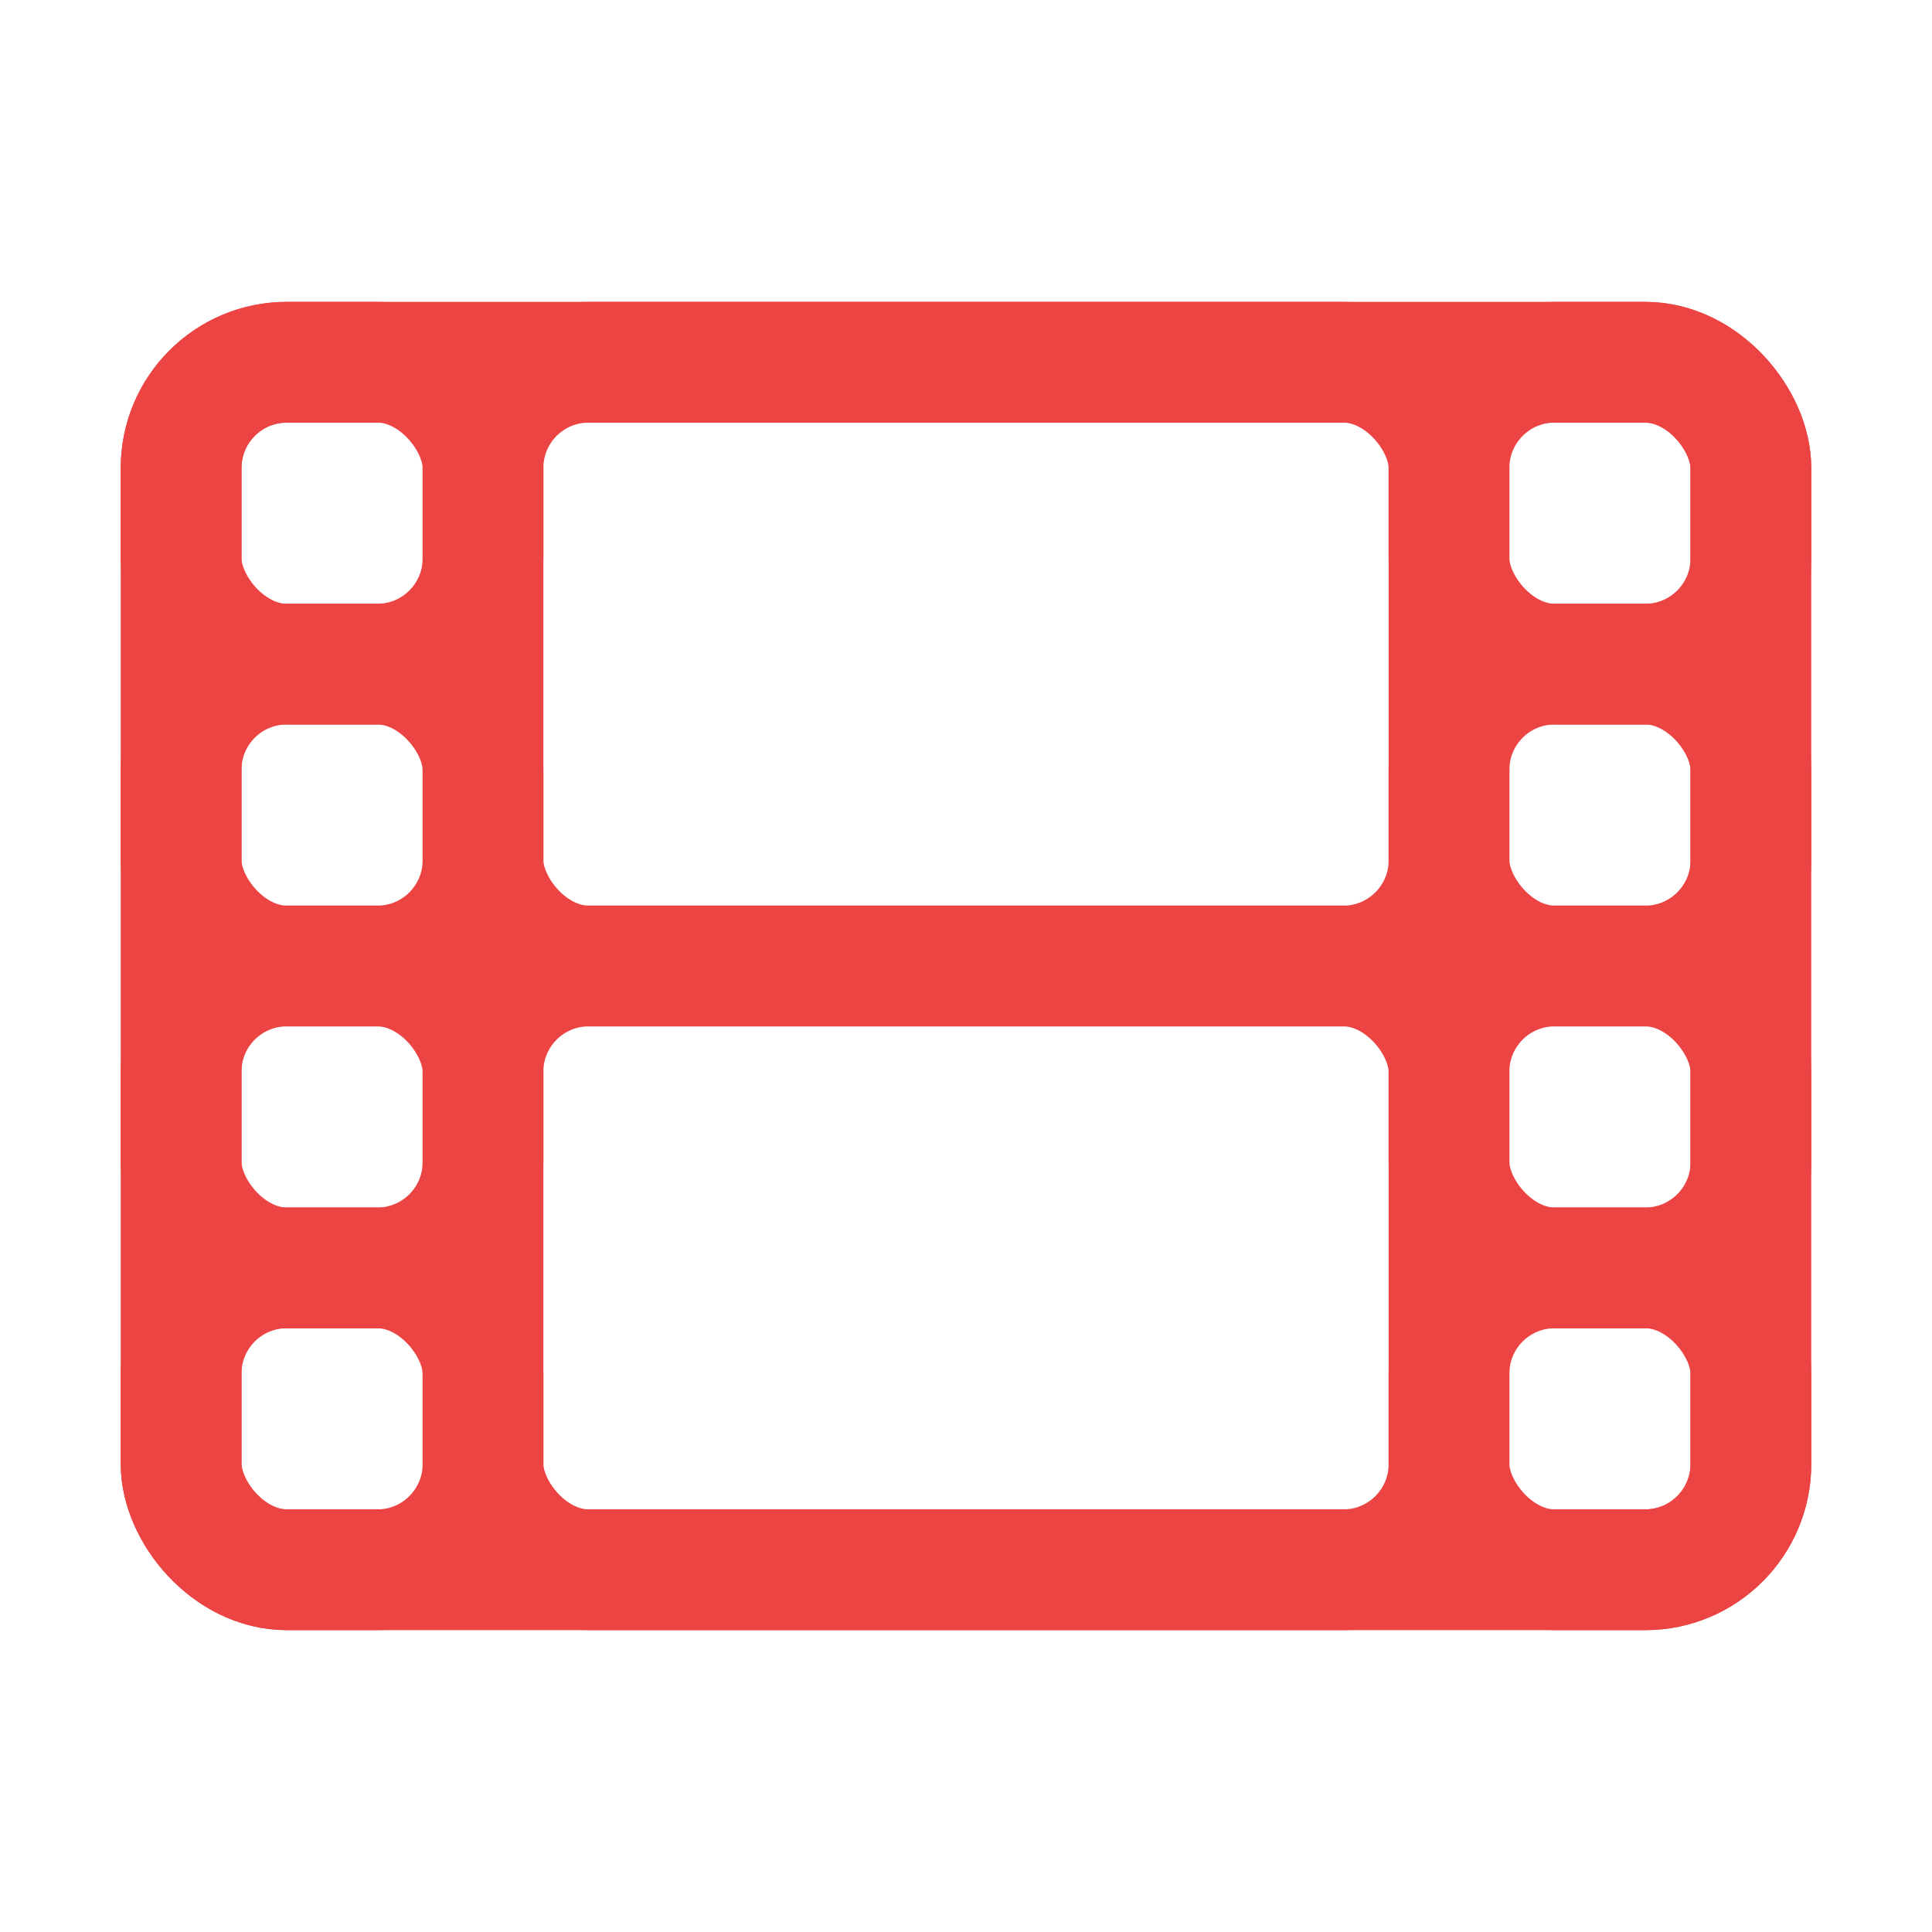 <svg xmlns="http://www.w3.org/2000/svg" class="ionicon" viewBox="0 0 512 512"><rect x="48" y="96" width="416" height="320" rx="28" ry="28" fill="none" stroke="#EC4343" stroke-linejoin="round" stroke-width="32"/><rect x="384" y="336" width="80" height="80" rx="28" ry="28" fill="none" stroke="#EC4343" stroke-linejoin="round" stroke-width="32"/><rect x="384" y="256" width="80" height="80" rx="28" ry="28" fill="none" stroke="#EC4343" stroke-linejoin="round" stroke-width="32"/><rect x="384" y="176" width="80" height="80" rx="28" ry="28" fill="none" stroke="#EC4343" stroke-linejoin="round" stroke-width="32"/><rect x="384" y="96" width="80" height="80" rx="28" ry="28" fill="none" stroke="#EC4343" stroke-linejoin="round" stroke-width="32"/><rect x="48" y="336" width="80" height="80" rx="28" ry="28" fill="none" stroke="#EC4343" stroke-linejoin="round" stroke-width="32"/><rect x="48" y="256" width="80" height="80" rx="28" ry="28" fill="none" stroke="#EC4343" stroke-linejoin="round" stroke-width="32"/><rect x="48" y="176" width="80" height="80" rx="28" ry="28" fill="none" stroke="#EC4343" stroke-linejoin="round" stroke-width="32"/><rect x="48" y="96" width="80" height="80" rx="28" ry="28" fill="none" stroke="#EC4343" stroke-linejoin="round" stroke-width="32"/><rect x="128" y="96" width="256" height="160" rx="28" ry="28" fill="none" stroke="#EC4343" stroke-linejoin="round" stroke-width="32"/><rect x="128" y="256" width="256" height="160" rx="28" ry="28" fill="none" stroke="#EC4343" stroke-linejoin="round" stroke-width="32"/></svg>